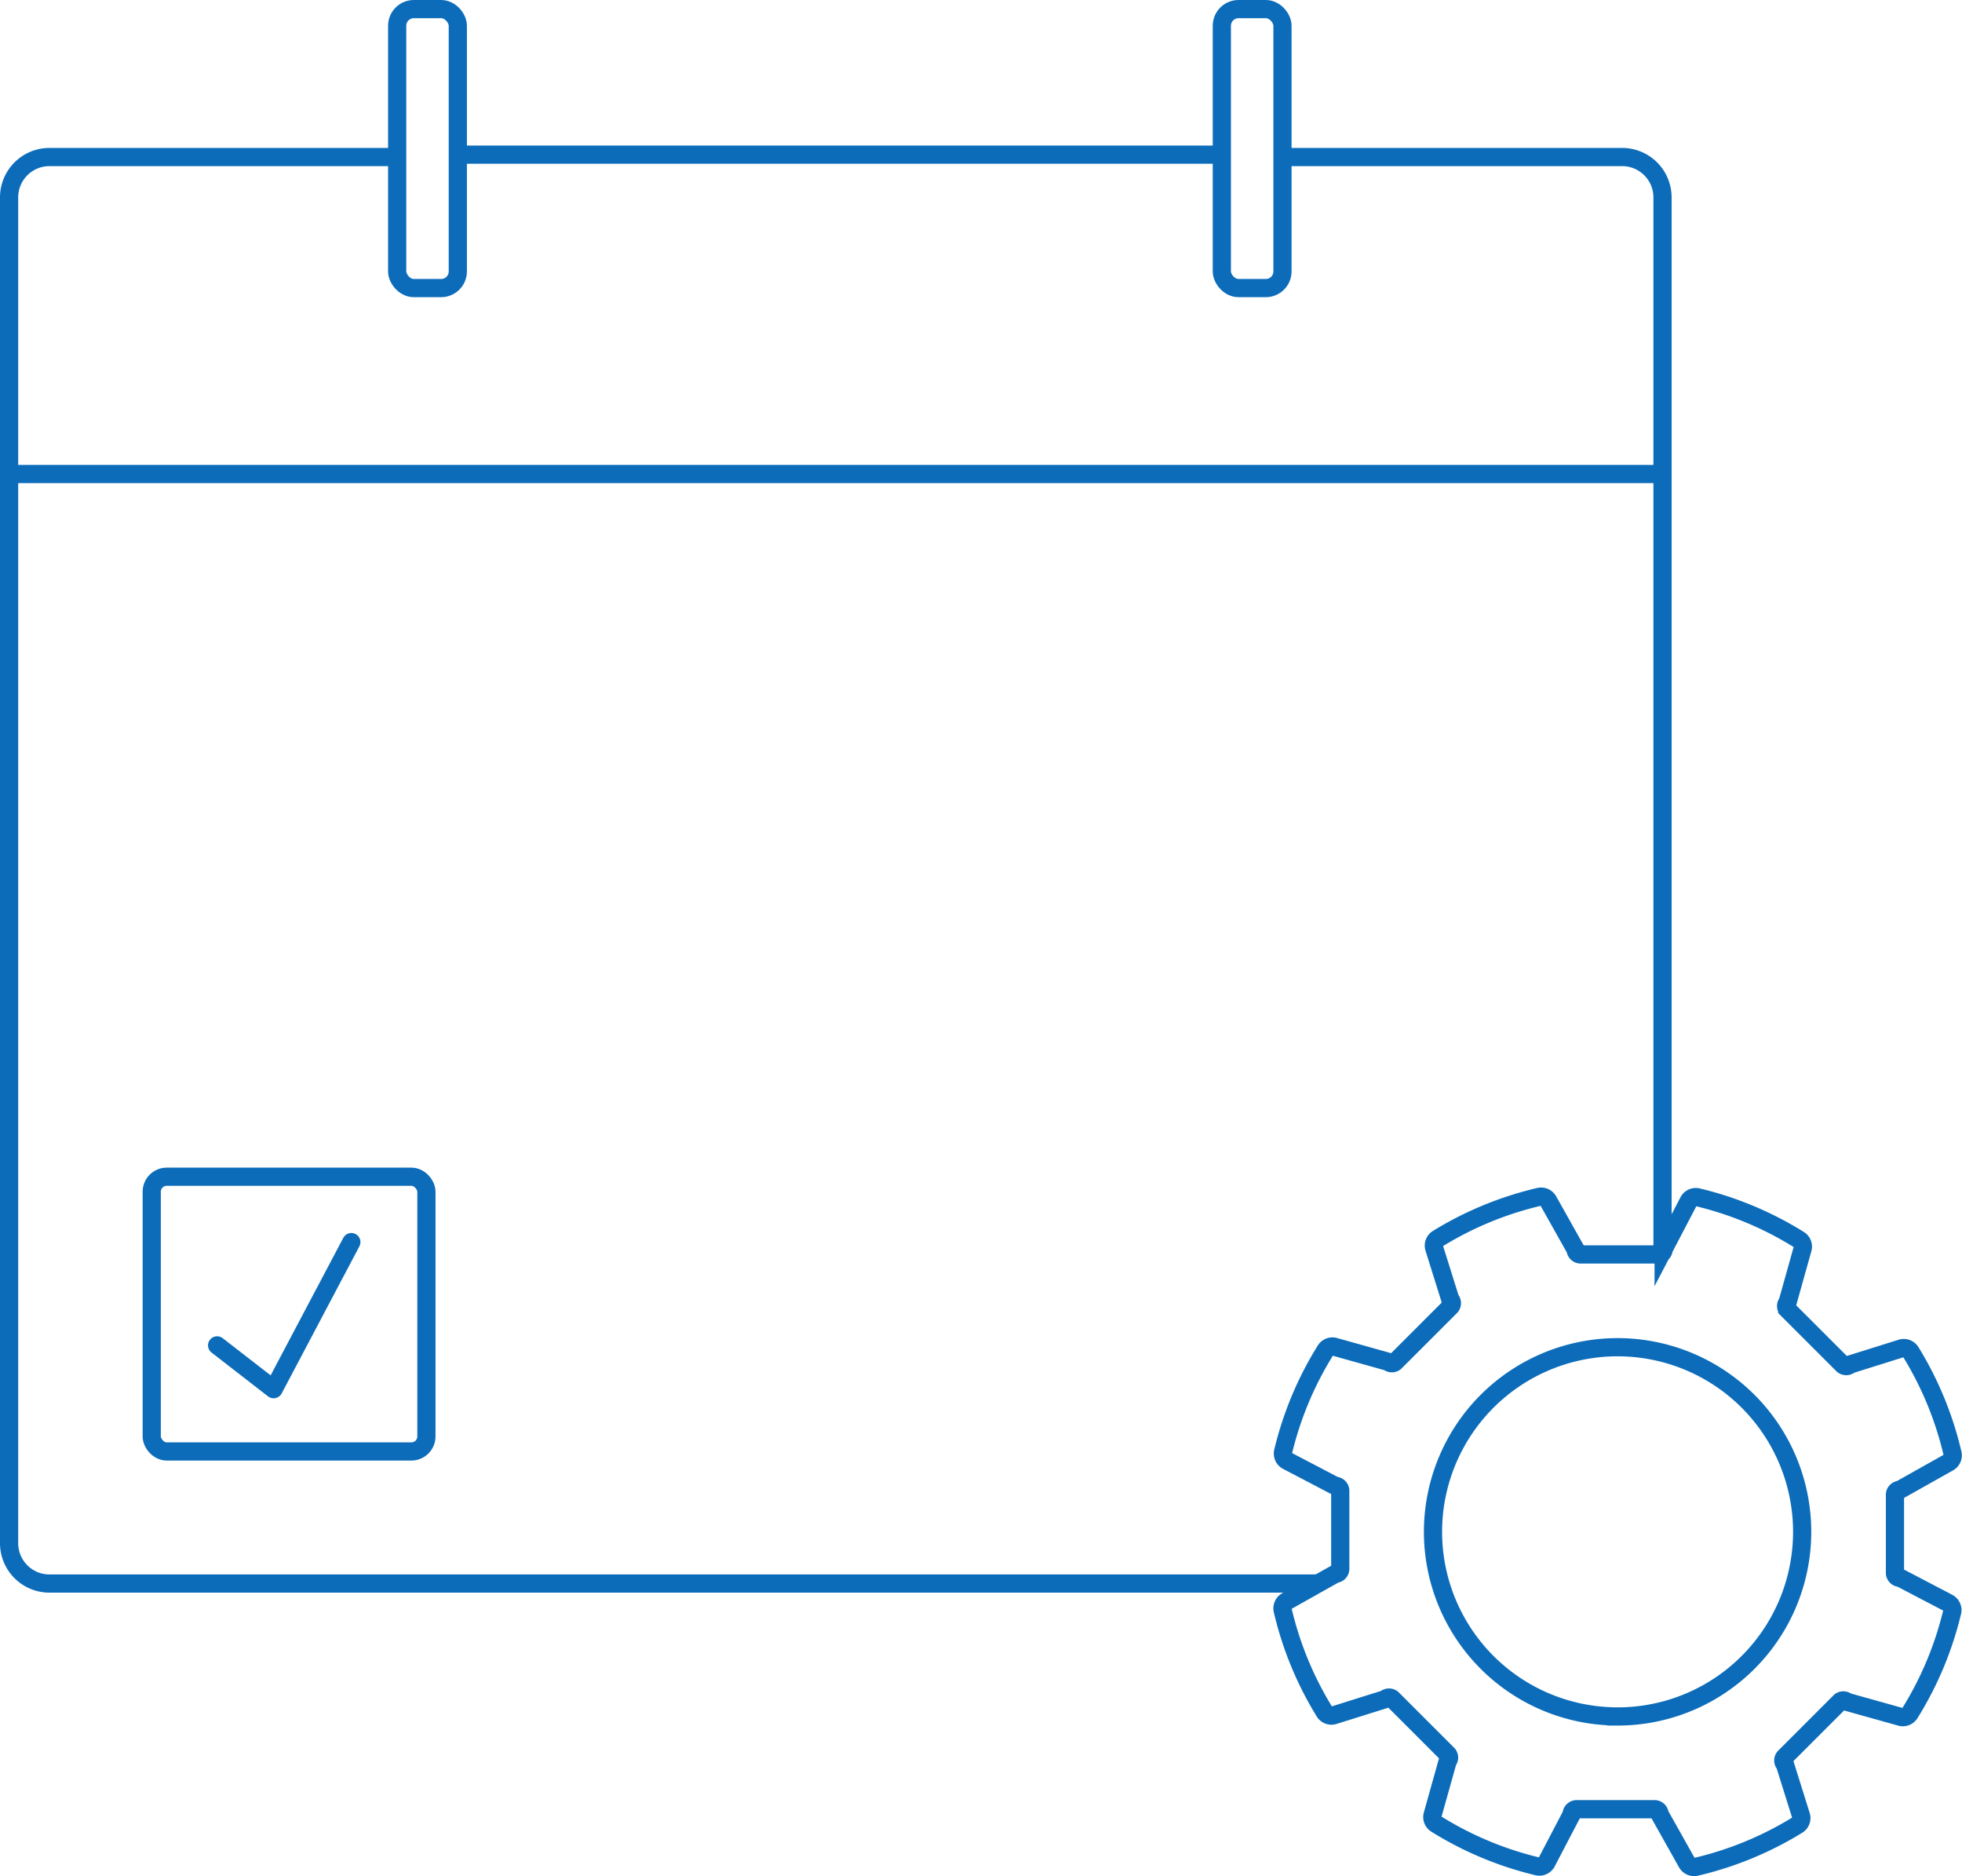 <svg xmlns="http://www.w3.org/2000/svg" width="161.782" height="154.691" viewBox="0 0 161.782 154.691">
  <g id="servicing-illustration" transform="translate(-219.75 -211.75)">
    <path id="Path_154" data-name="Path 154" d="M340.5,226.5h28.47a3.328,3.328,0,0,1,3.328,3.328v86.964" transform="translate(-15.461 -1.804)" fill="none" stroke="#0c6cb9" stroke-miterlimit="10" stroke-width="1.5"/>
    <line id="Line_20" data-name="Line 20" x2="63" transform="translate(257.5 224.5)" fill="none" stroke="#0c6cb9" stroke-miterlimit="10" stroke-width="1.5"/>
    <path id="Path_155" data-name="Path 155" d="M328.434,344.107H223.828a3.328,3.328,0,0,1-3.328-3.328V229.828a3.328,3.328,0,0,1,3.328-3.328h28.905" transform="translate(0 -1.804)" fill="none" stroke="#0c6cb9" stroke-miterlimit="10" stroke-width="1.5"/>
    <rect id="Rectangle_35" data-name="Rectangle 35" width="5" height="23" rx="1.374" transform="translate(252.5 212.5)" fill="none" stroke="#0c6cb9" stroke-miterlimit="10" stroke-width="1.5"/>
    <rect id="Rectangle_36" data-name="Rectangle 36" width="5" height="23" rx="1.374" transform="translate(320.5 212.5)" fill="none" stroke="#0c6cb9" stroke-miterlimit="10" stroke-width="1.5"/>
    <line id="Line_21" data-name="Line 21" x2="136.337" transform="translate(220.5 250.831)" fill="none" stroke="#0c6cb9" stroke-miterlimit="10" stroke-width="1.5"/>
    <path id="Path_156" data-name="Path 156" d="M391.532,355.938v-6.511a.419.419,0,0,1,.408-.373l4.013-2.255a.671.671,0,0,0,.327-.735,28.194,28.194,0,0,0-3.452-8.383.672.672,0,0,0-.772-.284l-4.236,1.328a.426.426,0,0,1-.571.04l-4.6-4.6a.42.42,0,0,1,.025-.552l1.241-4.427a.671.671,0,0,0-.287-.75,28.157,28.157,0,0,0-8.366-3.5.674.674,0,0,0-.748.344l-2.058,3.937a.425.425,0,0,1-.375.432h-6.512a.419.419,0,0,1-.372-.409l-2.255-4.013a.673.673,0,0,0-.735-.328,28.185,28.185,0,0,0-8.383,3.453.671.671,0,0,0-.284.771l1.327,4.236a.424.424,0,0,1,.041.57l-4.6,4.6a.417.417,0,0,1-.551-.025l-4.427-1.241a.673.673,0,0,0-.751.287,28.221,28.221,0,0,0-3.5,8.366.673.673,0,0,0,.345.748l3.937,2.059a.425.425,0,0,1,.431.375v6.511a.419.419,0,0,1-.408.373l-4.013,2.255a.672.672,0,0,0-.328.735,28.184,28.184,0,0,0,3.452,8.383.672.672,0,0,0,.772.284l4.236-1.328a.426.426,0,0,1,.571-.04l4.6,4.6a.42.42,0,0,1-.025.552l-1.241,4.427a.671.671,0,0,0,.287.75,28.158,28.158,0,0,0,8.366,3.5.672.672,0,0,0,.748-.344l2.058-3.937a.426.426,0,0,1,.375-.432h6.512a.419.419,0,0,1,.372.409l2.255,4.013a.674.674,0,0,0,.735.328,28.187,28.187,0,0,0,8.383-3.453.669.669,0,0,0,.284-.771l-1.327-4.236a.424.424,0,0,1-.041-.57l4.6-4.6a.417.417,0,0,1,.551.025L392,367.773a.672.672,0,0,0,.751-.287,28.214,28.214,0,0,0,3.5-8.366.673.673,0,0,0-.345-.748l-3.937-2.059A.425.425,0,0,1,391.532,355.938Zm-22.872,11.8a15.22,15.22,0,1,1,15.22-15.219A15.22,15.22,0,0,1,368.66,367.74Z" transform="translate(-15.528 -14.479)" fill="none" stroke="#0c6cb9" stroke-miterlimit="10" stroke-width="1.5"/>
    <rect id="Rectangle_37" data-name="Rectangle 37" width="22.65" height="22.65" rx="1.237" transform="translate(232.261 308.763)" fill="none" stroke="#0c6cb9" stroke-miterlimit="10" stroke-width="1.5"/>
    <path id="Path_157" data-name="Path 157" d="M240.19,337.7l4.659,3.613,6.409-12.127" transform="translate(-2.537 -15.034)" fill="none" stroke="#0c6cb9" stroke-linecap="round" stroke-linejoin="round" stroke-width="1.5"/>
  </g>
</svg>
